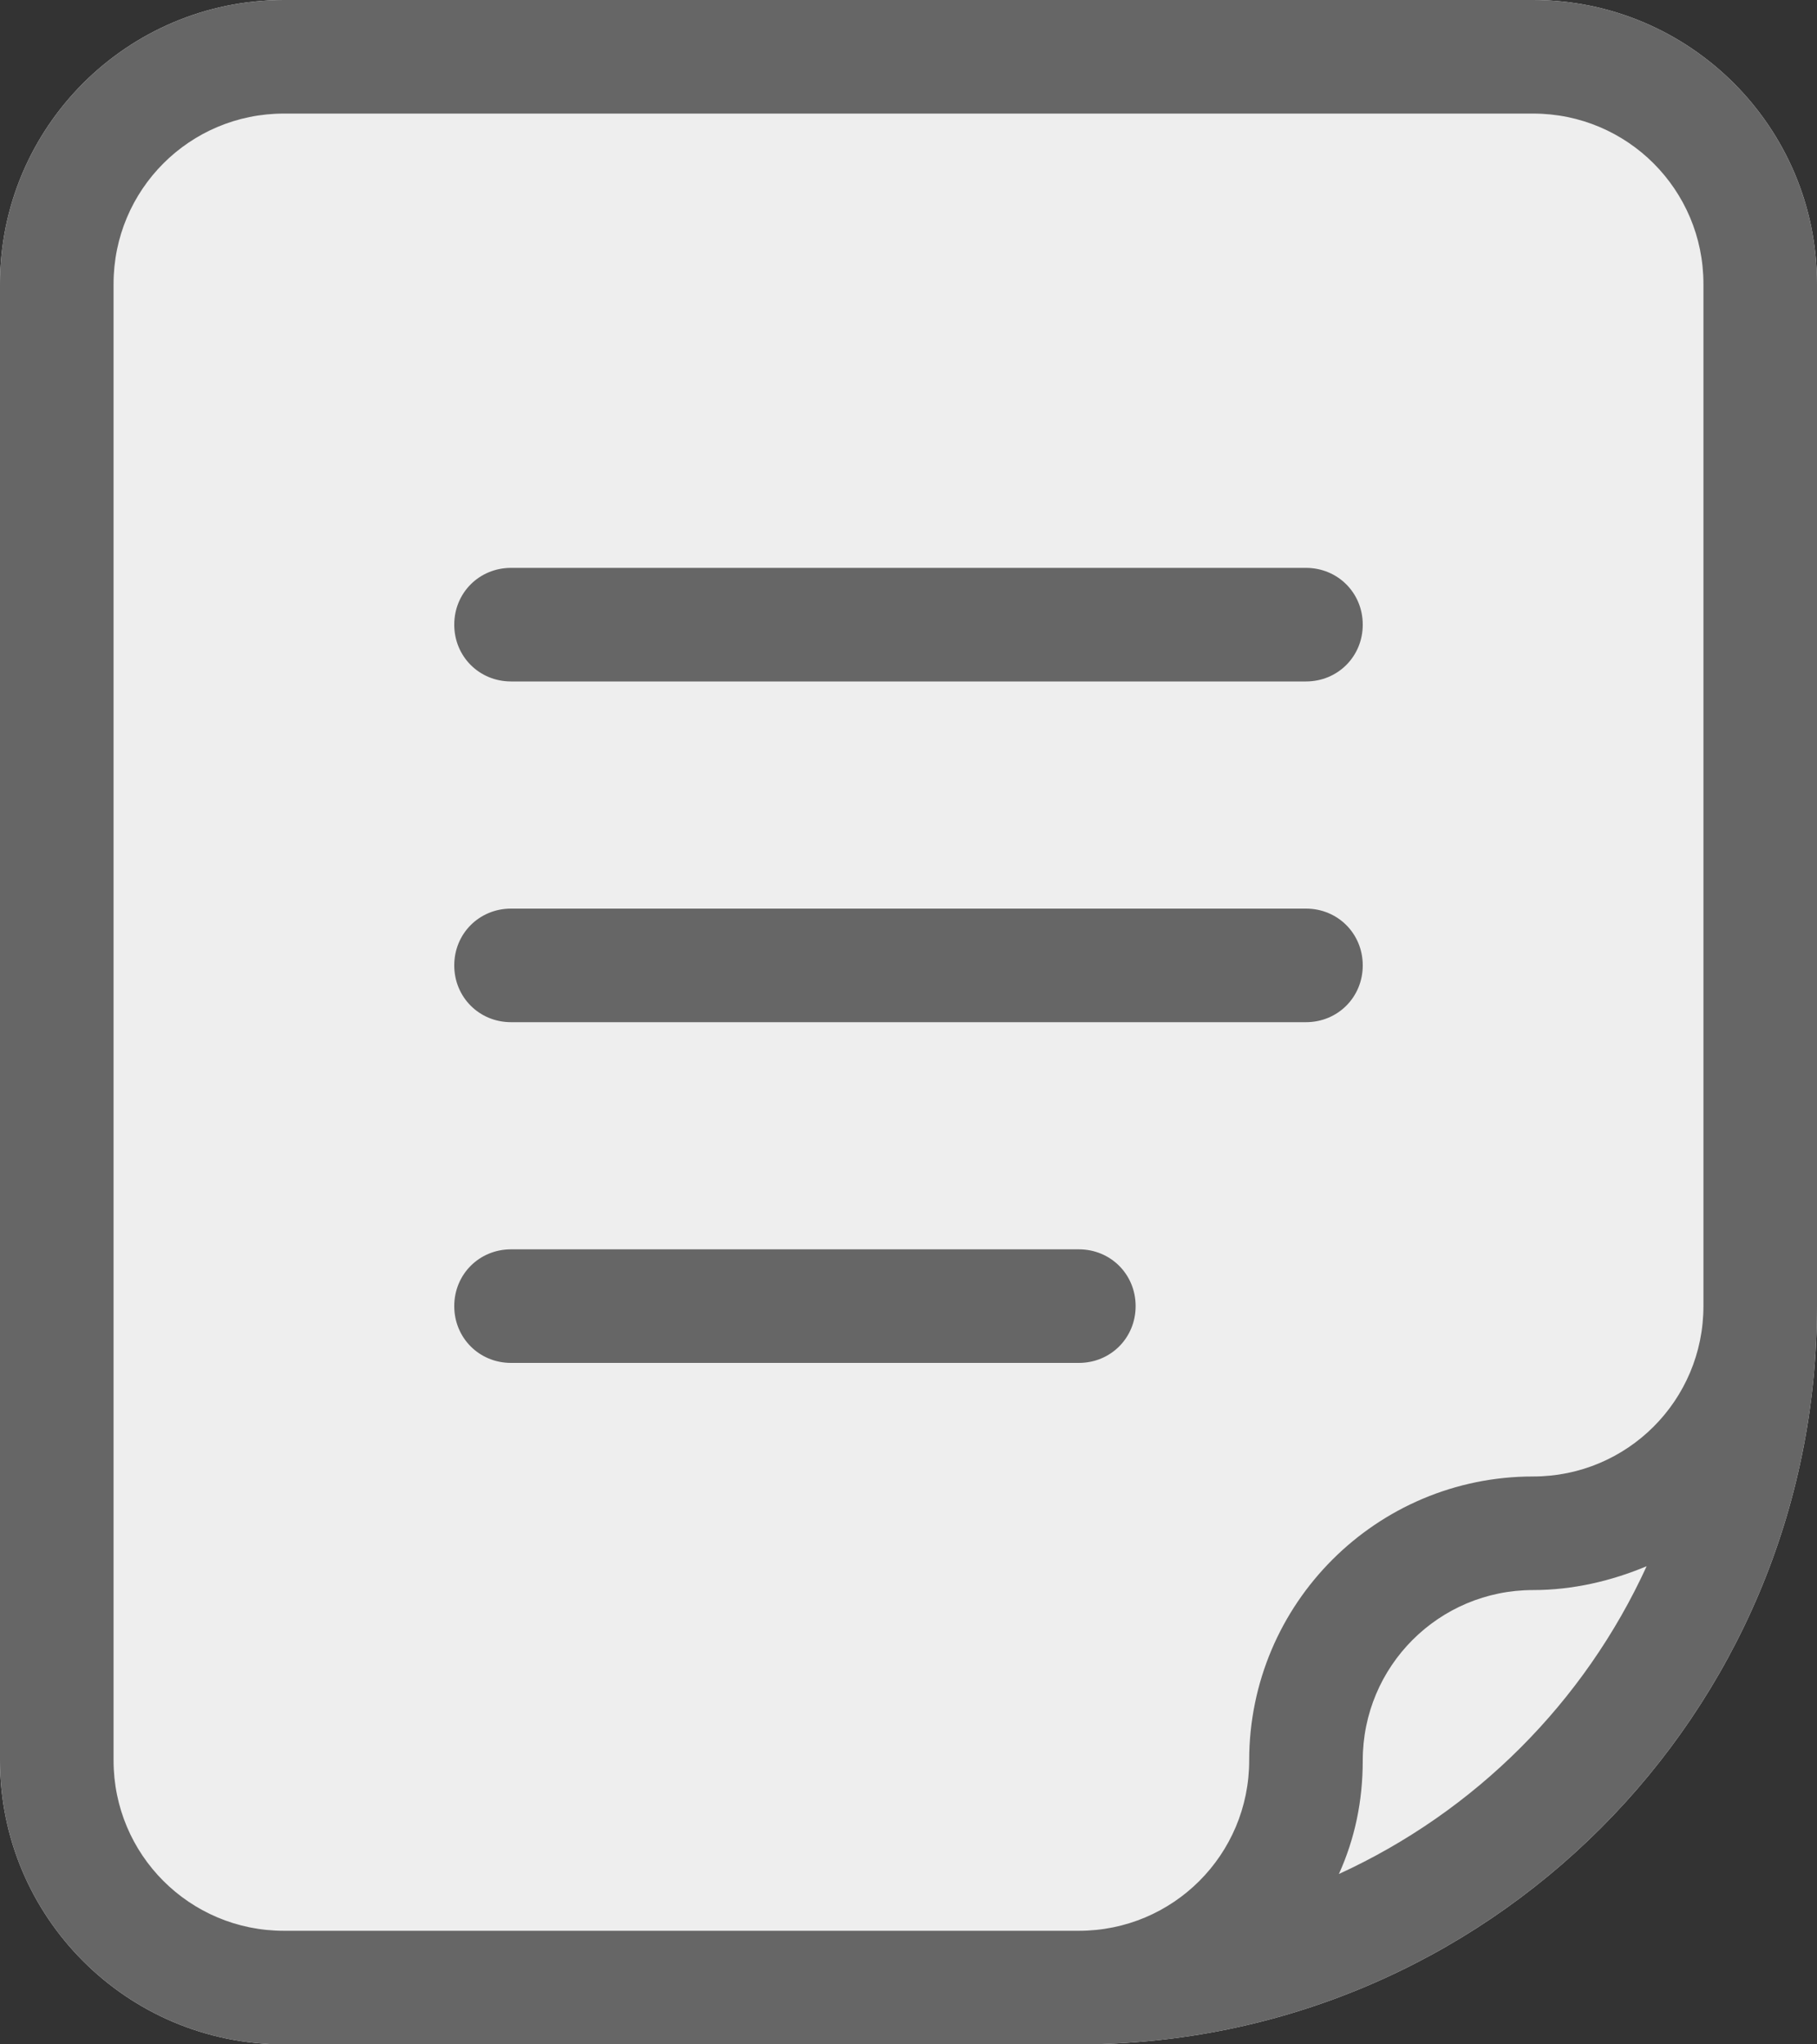 <svg width="16" height="18" viewBox="0 0 16 18" fill="none" xmlns="http://www.w3.org/2000/svg">
<rect x="0" y="0" width="16" height="18" fill="#333333" stroke="none"/>
<path d="M0 2.5C0 1.12 1.12 0 2.5 0H13.5C14.88 0 16 1.12 16 2.5V11.5C16 15.09 13.09 18 9.5 18H2.5C1.12 18 0 16.88 0 15.5V2.5Z" fill="#EEEEEE"/>
<path d="M15 11.5V2.5C15 1.67 14.33 1 13.5 1H2.5C1.67 1 1 1.67 1 2.5V15.5C1 16.33 1.67 17 2.5 17H9.5C10.33 17 11 16.33 11 15.5C11 14.12 12.12 13 13.5 13C14.33 13 15 12.33 15 11.5ZM14.5 13.79C14.19 13.92 13.85 14 13.5 14C12.67 14 12 14.67 12 15.5C12 15.86 11.93 16.19 11.79 16.5C12.99 15.95 13.95 14.99 14.5 13.79ZM0 2.5C0 1.12 1.12 0 2.5 0H13.5C14.88 0 16 1.12 16 2.5V11.5C16 15.09 13.09 18 9.5 18H2.5C1.12 18 0 16.88 0 15.5V2.5ZM4.5 6C4.22 6 4 5.78 4 5.5C4 5.22 4.22 5 4.5 5H11.5C11.78 5 12 5.22 12 5.5C12 5.78 11.78 6 11.5 6H4.5ZM4.5 9C4.22 9 4 8.78 4 8.5C4 8.22 4.22 8 4.5 8H11.5C11.78 8 12 8.22 12 8.5C12 8.78 11.78 9 11.5 9H4.5ZM4.5 12C4.22 12 4 11.78 4 11.5C4 11.22 4.22 11 4.5 11H9.5C9.78 11 10 11.22 10 11.5C10 11.78 9.78 12 9.5 12H4.5Z" fill="#666666"/>
</svg>
